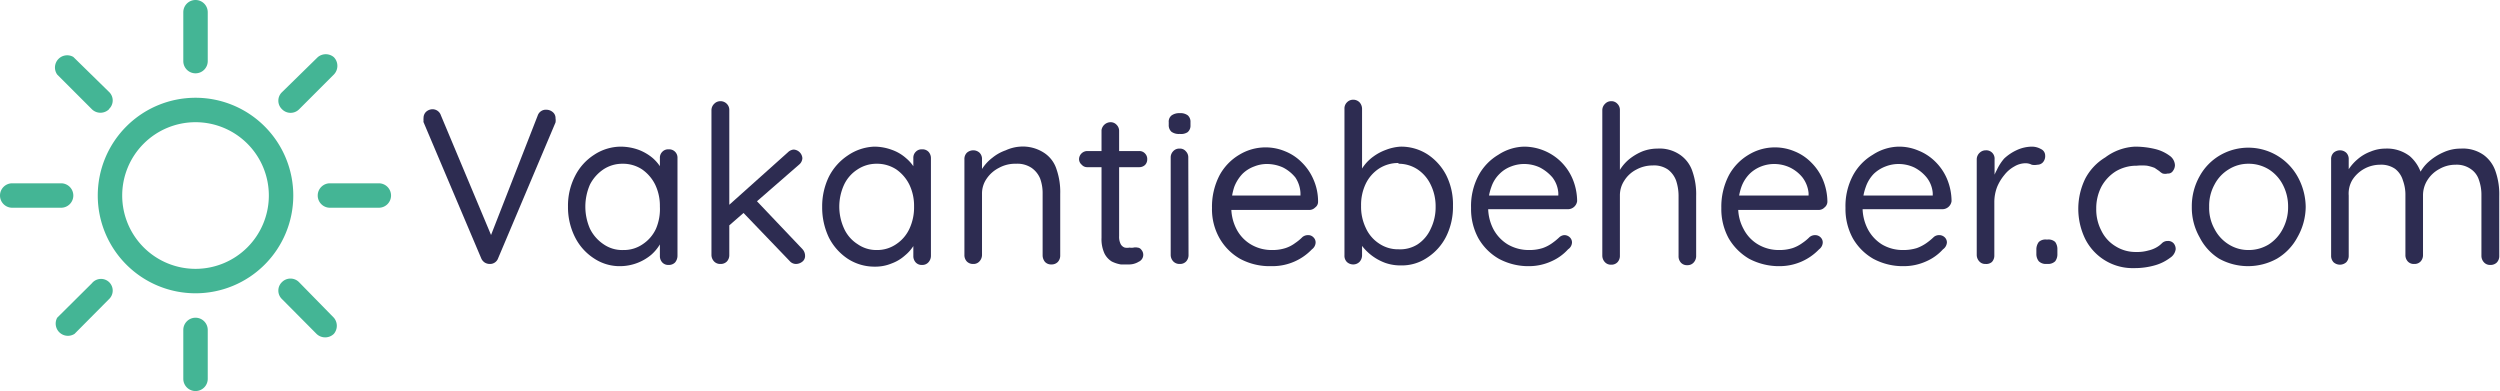 <svg xmlns="http://www.w3.org/2000/svg" viewBox="0 0 102.29 16"><defs><style>.cls-1{fill:#44b595;}.cls-2{fill:#2d2c51;}</style></defs><g id="Laag_2" data-name="Laag 2"><g id="Laag_1-2" data-name="Laag 1"><path class="cls-1" d="M8,11a3,3,0,1,1,3-3A3,3,0,0,1,8,11Zm0,1A4,4,0,1,0,4,8,4,4,0,0,0,8,12ZM8,0a.5.5,0,0,1,.5.5v2a.5.5,0,0,1-1,0V.5A.5.5,0,0,1,8,0ZM8,13a.5.5,0,0,1,.5.5v2a.5.5,0,0,1-1,0v-2A.5.5,0,0,1,8,13Zm8-5a.5.5,0,0,1-.5.5h-2a.5.5,0,0,1,0-1h2A.5.5,0,0,1,16,8ZM3,8a.5.5,0,0,1-.5.5H.5a.5.5,0,0,1,0-1h2A.5.5,0,0,1,3,8ZM13.66,2.34a.51.51,0,0,1,0,.71L12.24,4.47a.49.49,0,0,1-.7,0,.48.48,0,0,1,0-.7L13,2.34A.51.51,0,0,1,13.66,2.34Zm-9.2,9.2a.48.48,0,0,1,0,.7L3.05,13.66A.5.5,0,0,1,2.34,13l1.42-1.41A.48.48,0,0,1,4.46,11.54Zm9.2,2.12a.51.51,0,0,1-.71,0l-1.41-1.42a.48.48,0,0,1,0-.7.49.49,0,0,1,.69,0L13.66,13A.51.51,0,0,1,13.66,13.66ZM4.46,4.47a.5.5,0,0,1-.7,0L2.34,3.05A.5.5,0,0,1,3,2.33h0L4.46,3.76a.48.48,0,0,1,0,.7Z"/><path class="cls-2" d="M22.36,4.49a.4.4,0,0,1,.26.1.31.31,0,0,1,.11.25.55.55,0,0,1,0,.17l-2.35,5.56a.35.35,0,0,1-.35.23.39.39,0,0,1-.2-.06.39.39,0,0,1-.14-.17L17.33,5a.24.24,0,0,1,0-.08.28.28,0,0,1,0-.09.34.34,0,0,1,.12-.27.4.4,0,0,1,.24-.09.36.36,0,0,1,.35.25l2.15,5.13H20L22,4.73A.35.35,0,0,1,22.36,4.49Z"/><path class="cls-2" d="M27.36,6.11a.34.34,0,0,1,.36.36v4a.43.43,0,0,1-.1.27.35.35,0,0,1-.26.1.33.33,0,0,1-.26-.1.38.38,0,0,1-.1-.27V9.58l.17,0A.9.9,0,0,1,27,10a1.79,1.79,0,0,1-.36.43,2,2,0,0,1-1.24.46,1.89,1.89,0,0,1-1.1-.32,2.21,2.21,0,0,1-.77-.86,2.72,2.72,0,0,1-.29-1.26,2.65,2.65,0,0,1,.29-1.25,2.21,2.21,0,0,1,.77-.86A2,2,0,0,1,25.41,6a2.18,2.18,0,0,1,.72.13,2,2,0,0,1,.58.34,1.71,1.71,0,0,1,.38.48,1,1,0,0,1,.14.52l-.23,0v-1a.34.34,0,0,1,.1-.26A.33.33,0,0,1,27.36,6.11ZM25.5,10.23a1.35,1.35,0,0,0,.8-.24,1.52,1.52,0,0,0,.54-.63A2.06,2.06,0,0,0,27,8.45a2,2,0,0,0-.19-.89,1.65,1.65,0,0,0-.54-.63,1.42,1.42,0,0,0-.8-.23,1.4,1.4,0,0,0-.78.23,1.66,1.66,0,0,0-.55.62,2.25,2.25,0,0,0,0,1.81,1.62,1.62,0,0,0,.55.63A1.33,1.33,0,0,0,25.5,10.23Z"/><path class="cls-2" d="M29.48,10.8a.34.34,0,0,1-.26-.1.39.39,0,0,1-.11-.27V4.51a.36.36,0,0,1,.11-.26.35.35,0,0,1,.26-.11.36.36,0,0,1,.26.11.35.35,0,0,1,.1.26v5.92a.38.38,0,0,1-.1.27A.35.35,0,0,1,29.48,10.8Zm3-4.68a.38.38,0,0,1,.35.35.36.36,0,0,1-.14.27L29.76,9.29l0-.84,2.48-2.22A.38.38,0,0,1,32.47,6.12Zm.1,4.68a.34.34,0,0,1-.27-.12l-1.92-2,.54-.49,1.9,2a.4.4,0,0,1,.11.27.29.29,0,0,1-.13.26A.42.42,0,0,1,32.57,10.8Z"/><path class="cls-2" d="M37.73,6.11a.34.34,0,0,1,.26.1.38.38,0,0,1,.1.26v4a.39.39,0,0,1-.11.27.33.33,0,0,1-.25.1.33.33,0,0,1-.26-.1.38.38,0,0,1-.1-.27V9.58l.17,0a.9.9,0,0,1-.14.44,1.63,1.63,0,0,1-.37.43,1.68,1.68,0,0,1-.55.33,1.72,1.72,0,0,1-.68.13,2,2,0,0,1-1.11-.32,2.29,2.29,0,0,1-.77-.86,2.85,2.85,0,0,1-.28-1.26,2.77,2.77,0,0,1,.28-1.25,2.29,2.29,0,0,1,.77-.86A2.05,2.05,0,0,1,35.77,6a2.09,2.09,0,0,1,.72.13,1.74,1.74,0,0,1,.58.34,1.59,1.59,0,0,1,.39.48,1.13,1.13,0,0,1,.14.52l-.23,0v-1a.34.34,0,0,1,.1-.26A.33.33,0,0,1,37.73,6.11Zm-1.86,4.12a1.37,1.37,0,0,0,.8-.24,1.52,1.52,0,0,0,.54-.63,2.06,2.06,0,0,0,.19-.91,2,2,0,0,0-.19-.89,1.65,1.65,0,0,0-.54-.63,1.44,1.44,0,0,0-.8-.23,1.4,1.4,0,0,0-.78.23,1.5,1.5,0,0,0-.55.62,2.15,2.15,0,0,0,0,1.81,1.47,1.47,0,0,0,.55.63A1.33,1.33,0,0,0,35.87,10.23Z"/><path class="cls-2" d="M41.73,6a1.59,1.59,0,0,1,1,.26,1.25,1.25,0,0,1,.5.67,2.83,2.83,0,0,1,.15,1v2.52a.38.38,0,0,1-.1.27.35.35,0,0,1-.26.1.34.34,0,0,1-.26-.1.43.43,0,0,1-.1-.27V7.93a1.75,1.75,0,0,0-.1-.62,1,1,0,0,0-.35-.44,1.05,1.05,0,0,0-.64-.17,1.37,1.37,0,0,0-.7.17,1.34,1.34,0,0,0-.5.44,1.06,1.06,0,0,0-.19.62v2.5a.39.39,0,0,1-.11.27.32.32,0,0,1-.25.1.35.35,0,0,1-.26-.1.38.38,0,0,1-.1-.27V6.52a.36.36,0,0,1,.1-.27.4.4,0,0,1,.26-.1.38.38,0,0,1,.26.1.36.36,0,0,1,.1.27v.63l-.18.2a1.26,1.26,0,0,1,.21-.48,1.76,1.76,0,0,1,.4-.42,1.78,1.78,0,0,1,.54-.3A1.67,1.67,0,0,1,41.73,6Z"/><path class="cls-2" d="M44.49,6.18h2.12a.31.31,0,0,1,.24.1.32.32,0,0,1,.09.24.32.32,0,0,1-.09.23.34.34,0,0,1-.24.09H44.49a.29.29,0,0,1-.23-.1.3.3,0,0,1-.11-.23.34.34,0,0,1,.34-.33ZM45.44,5a.33.33,0,0,1,.25.11.35.35,0,0,1,.1.26V9.66a.67.67,0,0,0,.06.32.3.3,0,0,0,.17.15.51.51,0,0,0,.2,0,.41.41,0,0,0,.16,0,.38.38,0,0,1,.16,0,.21.21,0,0,1,.16.09.31.31,0,0,1-.11.49.76.76,0,0,1-.42.11h-.31a1.33,1.33,0,0,1-.37-.12.81.81,0,0,1-.3-.33,1.4,1.4,0,0,1-.12-.64V5.32A.38.38,0,0,1,45.44,5Z"/><path class="cls-2" d="M48.27,5.48a.51.51,0,0,1-.34-.09.36.36,0,0,1-.11-.28V5a.32.32,0,0,1,.12-.28.54.54,0,0,1,.33-.09.5.5,0,0,1,.33.09.35.35,0,0,1,.11.28v.13a.34.34,0,0,1-.12.28A.49.49,0,0,1,48.27,5.48Zm.36,4.95a.38.38,0,0,1-.1.27.34.34,0,0,1-.26.1.35.35,0,0,1-.26-.1.39.39,0,0,1-.11-.27v-4A.36.36,0,0,1,48,6.19a.33.33,0,0,1,.26-.11.31.31,0,0,1,.26.11.35.35,0,0,1,.1.26Z"/><path class="cls-2" d="M52,10.89a2.55,2.55,0,0,1-1.26-.3,2.26,2.26,0,0,1-.84-.84,2.4,2.4,0,0,1-.31-1.24,2.79,2.79,0,0,1,.31-1.34,2.19,2.19,0,0,1,.81-.84,2.07,2.07,0,0,1,1.87-.14,2,2,0,0,1,.68.45,2.18,2.18,0,0,1,.48.7,2.22,2.22,0,0,1,.19.92.28.28,0,0,1-.12.23.33.33,0,0,1-.25.1H50.05L49.89,8h3.46l-.14.12V7.9A1.25,1.25,0,0,0,53,7.26a1.57,1.57,0,0,0-.51-.41,1.61,1.61,0,0,0-.64-.14,1.39,1.39,0,0,0-.53.1,1.34,1.34,0,0,0-.48.3,1.61,1.61,0,0,0-.34.54,2.41,2.41,0,0,0-.12.8,1.92,1.92,0,0,0,.21.92,1.56,1.56,0,0,0,.59.63,1.66,1.66,0,0,0,.87.23,1.73,1.73,0,0,0,.55-.08,1.37,1.37,0,0,0,.4-.21,1.85,1.85,0,0,0,.29-.24.36.36,0,0,1,.23-.08.29.29,0,0,1,.22.09.29.29,0,0,1,.09.21.36.36,0,0,1-.15.28,2.23,2.23,0,0,1-1.6.69Z"/><path class="cls-2" d="M57.3,6a2,2,0,0,1,1.1.31,2.26,2.26,0,0,1,.77.85,2.66,2.66,0,0,1,.28,1.26,2.72,2.72,0,0,1-.28,1.26,2.21,2.21,0,0,1-.77.86,1.85,1.85,0,0,1-1.08.32,1.89,1.89,0,0,1-.63-.1,2.11,2.11,0,0,1-.93-.66,1.46,1.46,0,0,1-.23-.42l.2-.12v.89a.4.4,0,0,1-.1.26.36.36,0,0,1-.26.11.38.38,0,0,1-.26-.1.36.36,0,0,1-.1-.27v-6a.35.35,0,0,1,.1-.26.35.35,0,0,1,.26-.11.36.36,0,0,1,.26.11.4.4,0,0,1,.1.26V7.28l-.14-.07a1.35,1.35,0,0,1,.22-.43,1.76,1.76,0,0,1,.39-.38,2.06,2.06,0,0,1,.51-.27A2,2,0,0,1,57.3,6Zm-.08.67a1.44,1.44,0,0,0-.8.23,1.55,1.55,0,0,0-.54.62,2,2,0,0,0-.19.9,2,2,0,0,0,.19.9,1.49,1.49,0,0,0,.54.64,1.37,1.37,0,0,0,.8.24A1.34,1.34,0,0,0,58,10a1.49,1.49,0,0,0,.54-.64,2,2,0,0,0,.2-.9,2,2,0,0,0-.2-.9A1.55,1.55,0,0,0,58,6.93,1.41,1.41,0,0,0,57.22,6.7Z"/><path class="cls-2" d="M62.59,10.89a2.55,2.55,0,0,1-1.26-.3,2.26,2.26,0,0,1-.84-.84,2.5,2.5,0,0,1-.3-1.24,2.68,2.68,0,0,1,.31-1.34,2.19,2.19,0,0,1,.81-.84A2,2,0,0,1,62.37,6a2.17,2.17,0,0,1,1.49.61,2.18,2.18,0,0,1,.48.7,2.39,2.39,0,0,1,.19.92.38.38,0,0,1-.37.33H60.6L60.44,8h3.47l-.15.12V7.9a1.16,1.16,0,0,0-.24-.64A1.72,1.72,0,0,0,63,6.85a1.52,1.52,0,0,0-.63-.14,1.47,1.47,0,0,0-.54.1,1.3,1.3,0,0,0-.47.3,1.35,1.35,0,0,0-.34.54,2.17,2.17,0,0,0-.13.8,1.92,1.92,0,0,0,.21.92,1.63,1.63,0,0,0,.59.63,1.7,1.7,0,0,0,.88.23,1.77,1.77,0,0,0,.55-.08,1.51,1.51,0,0,0,.4-.21,2.47,2.47,0,0,0,.29-.24A.35.35,0,0,1,64,9.62a.32.32,0,0,1,.23.09.29.29,0,0,1,.09.21.35.35,0,0,1-.16.28,2,2,0,0,1-.68.49A2.21,2.21,0,0,1,62.59,10.89Z"/><path class="cls-2" d="M67.81,6.08a1.48,1.48,0,0,1,.94.26,1.33,1.33,0,0,1,.5.68,2.83,2.83,0,0,1,.15,1v2.46a.39.39,0,0,1-.11.27.33.33,0,0,1-.25.1.33.33,0,0,1-.26-.1.38.38,0,0,1-.1-.27V8a2,2,0,0,0-.1-.61,1,1,0,0,0-.33-.45,1,1,0,0,0-.63-.17,1.39,1.39,0,0,0-.67.17,1.25,1.25,0,0,0-.49.45,1.09,1.09,0,0,0-.18.61v2.46a.38.38,0,0,1-.1.27.34.34,0,0,1-.26.1.33.33,0,0,1-.25-.1.39.39,0,0,1-.11-.27V4.51a.36.36,0,0,1,.11-.26.34.34,0,0,1,.25-.11.33.33,0,0,1,.26.11.35.35,0,0,1,.1.26V7.19l-.18.2a1.44,1.44,0,0,1,.2-.47,1.75,1.75,0,0,1,.39-.43,2.21,2.21,0,0,1,.52-.3A1.73,1.73,0,0,1,67.81,6.08Z"/><path class="cls-2" d="M72.84,10.89a2.62,2.62,0,0,1-1.27-.3,2.33,2.33,0,0,1-.84-.84,2.5,2.5,0,0,1-.3-1.24,2.79,2.79,0,0,1,.31-1.34,2.19,2.19,0,0,1,.81-.84,2.07,2.07,0,0,1,1.87-.14,2,2,0,0,1,.68.45,2.18,2.18,0,0,1,.48.7,2.39,2.39,0,0,1,.19.92.31.31,0,0,1-.12.23.33.33,0,0,1-.25.1H70.85L70.68,8h3.47L74,8.09V7.9a1.25,1.25,0,0,0-.25-.64,1.5,1.5,0,0,0-.52-.41,1.52,1.52,0,0,0-.63-.14,1.47,1.47,0,0,0-.54.1,1.39,1.39,0,0,0-.47.3,1.47,1.47,0,0,0-.34.54,2.39,2.39,0,0,0-.13.8,1.82,1.82,0,0,0,.22.92,1.56,1.56,0,0,0,.59.63,1.66,1.66,0,0,0,.87.23,1.77,1.77,0,0,0,.55-.08,1.51,1.51,0,0,0,.4-.21,1.85,1.85,0,0,0,.29-.24.36.36,0,0,1,.23-.08.31.31,0,0,1,.22.09.29.29,0,0,1,.09.21.36.36,0,0,1-.15.28,2.23,2.23,0,0,1-1.6.69Z"/><path class="cls-2" d="M77.91,10.89a2.55,2.55,0,0,1-1.26-.3,2.26,2.26,0,0,1-.84-.84,2.5,2.5,0,0,1-.3-1.24,2.68,2.68,0,0,1,.31-1.34,2.19,2.19,0,0,1,.81-.84A2,2,0,0,1,77.69,6a2,2,0,0,1,.8.16,2.06,2.06,0,0,1,.69.45,2.18,2.18,0,0,1,.48.7,2.39,2.39,0,0,1,.19.92.38.38,0,0,1-.37.33H75.92L75.76,8h3.47l-.15.12V7.9a1.17,1.17,0,0,0-.25-.64,1.57,1.57,0,0,0-.51-.41,1.52,1.52,0,0,0-.63-.14,1.47,1.47,0,0,0-.54.1,1.43,1.43,0,0,0-.48.3,1.45,1.45,0,0,0-.33.54,2.17,2.17,0,0,0-.13.8,1.92,1.92,0,0,0,.21.92A1.63,1.63,0,0,0,77,10a1.66,1.66,0,0,0,.87.23,1.84,1.84,0,0,0,.56-.08,1.69,1.69,0,0,0,.4-.21,2.47,2.47,0,0,0,.29-.24.33.33,0,0,1,.22-.08.32.32,0,0,1,.23.09.29.29,0,0,1,.09.21.37.37,0,0,1-.16.28,2,2,0,0,1-.68.49A2.21,2.21,0,0,1,77.91,10.89Z"/><path class="cls-2" d="M81.24,10.8a.32.32,0,0,1-.25-.1.39.39,0,0,1-.11-.27V6.52A.37.37,0,0,1,81,6.25a.36.36,0,0,1,.25-.1.34.34,0,0,1,.36.37V7.7l-.11-.19a1.92,1.92,0,0,1,.2-.55A2,2,0,0,1,82,6.49a1.92,1.92,0,0,1,.5-.34A1.51,1.51,0,0,1,83.15,6a.75.75,0,0,1,.36.1.29.29,0,0,1,.17.26.38.38,0,0,1-.1.29.31.31,0,0,1-.22.09.59.59,0,0,1-.23,0,.54.54,0,0,0-.27-.06.9.9,0,0,0-.44.13,1.34,1.34,0,0,0-.41.35,1.9,1.9,0,0,0-.3.5,1.74,1.74,0,0,0-.11.61v2.18a.38.38,0,0,1-.1.27A.35.35,0,0,1,81.24,10.8Z"/><path class="cls-2" d="M83.72,10.8a.41.41,0,0,1-.3-.11.47.47,0,0,1-.1-.3v-.18a.5.5,0,0,1,.1-.31.4.4,0,0,1,.3-.1h.07a.4.4,0,0,1,.3.1.5.5,0,0,1,.09.31v.18a.47.47,0,0,1-.09.3.41.41,0,0,1-.3.11Z"/><path class="cls-2" d="M87.36,6a3.5,3.5,0,0,1,.83.1,1.65,1.65,0,0,1,.58.27.5.5,0,0,1,.22.39.4.4,0,0,1-.08.23.23.23,0,0,1-.22.11.39.39,0,0,1-.2,0A.53.53,0,0,1,88.35,7l-.19-.13a1.74,1.74,0,0,0-.31-.09,2,2,0,0,0-.42,0,1.65,1.65,0,0,0-.86.23,1.7,1.7,0,0,0-.59.63,1.93,1.93,0,0,0-.21.9,1.87,1.87,0,0,0,.21.9,1.51,1.51,0,0,0,.57.63,1.54,1.54,0,0,0,.86.24,1.63,1.63,0,0,0,.49-.06,1.19,1.19,0,0,0,.32-.12,1,1,0,0,0,.24-.18.32.32,0,0,1,.23-.09.3.3,0,0,1,.25.1.36.36,0,0,1,.08.24.5.5,0,0,1-.23.35,1.87,1.87,0,0,1-.6.3,3,3,0,0,1-.87.12,2.17,2.17,0,0,1-2-1.19,2.82,2.82,0,0,1,0-2.47,2.22,2.22,0,0,1,.82-.87A2.19,2.19,0,0,1,87.36,6Z"/><path class="cls-2" d="M94.34,8.46A2.54,2.54,0,0,1,94,9.71a2.24,2.24,0,0,1-.83.87,2.44,2.44,0,0,1-2.38,0A2.2,2.2,0,0,1,90,9.71a2.45,2.45,0,0,1-.32-1.25A2.5,2.5,0,0,1,90,7.21a2.24,2.24,0,0,1,.84-.86A2.31,2.31,0,0,1,94,7.21,2.6,2.6,0,0,1,94.34,8.46Zm-.72,0a1.91,1.91,0,0,0-.22-.91,1.62,1.62,0,0,0-.57-.62A1.57,1.57,0,0,0,92,6.7a1.5,1.5,0,0,0-.81.23,1.57,1.57,0,0,0-.58.62,1.8,1.8,0,0,0-.22.91,1.78,1.78,0,0,0,.22.91,1.6,1.6,0,0,0,.58.63,1.5,1.5,0,0,0,.81.23,1.57,1.57,0,0,0,.83-.23,1.65,1.65,0,0,0,.57-.63A1.88,1.88,0,0,0,93.62,8.46Z"/><path class="cls-2" d="M97.6,6.08a1.53,1.53,0,0,1,1,.31,1.58,1.58,0,0,1,.51.88H99L99,7.1a1.59,1.59,0,0,1,.37-.48,2.27,2.27,0,0,1,.61-.39,1.71,1.71,0,0,1,.71-.15,1.47,1.47,0,0,1,.93.26,1.37,1.37,0,0,1,.49.68,2.85,2.85,0,0,1,.15,1v2.45a.38.38,0,0,1-.1.27.36.36,0,0,1-.27.1.33.33,0,0,1-.25-.1.39.39,0,0,1-.11-.27V8a1.81,1.81,0,0,0-.1-.63.84.84,0,0,0-.33-.45,1,1,0,0,0-.63-.18,1.32,1.32,0,0,0-.67.18,1.3,1.3,0,0,0-.48.45,1.16,1.16,0,0,0-.18.63v2.43a.38.38,0,0,1-.1.27.34.34,0,0,1-.26.1.33.33,0,0,1-.26-.1.38.38,0,0,1-.1-.27V8a1.7,1.7,0,0,0-.1-.61A.93.93,0,0,0,98,6.91a1,1,0,0,0-.62-.17,1.35,1.35,0,0,0-1.13.62A1.09,1.09,0,0,0,96.1,8v2.46a.38.38,0,0,1-.1.27.39.39,0,0,1-.52,0,.38.38,0,0,1-.1-.27V6.52a.36.36,0,0,1,.1-.27.4.4,0,0,1,.26-.1.38.38,0,0,1,.26.1.36.36,0,0,1,.1.27v.67l-.2.22a1.33,1.33,0,0,1,.19-.47,1.89,1.89,0,0,1,.38-.43A1.71,1.71,0,0,1,97,6.2,1.58,1.58,0,0,1,97.6,6.08Z"/></g></g></svg>